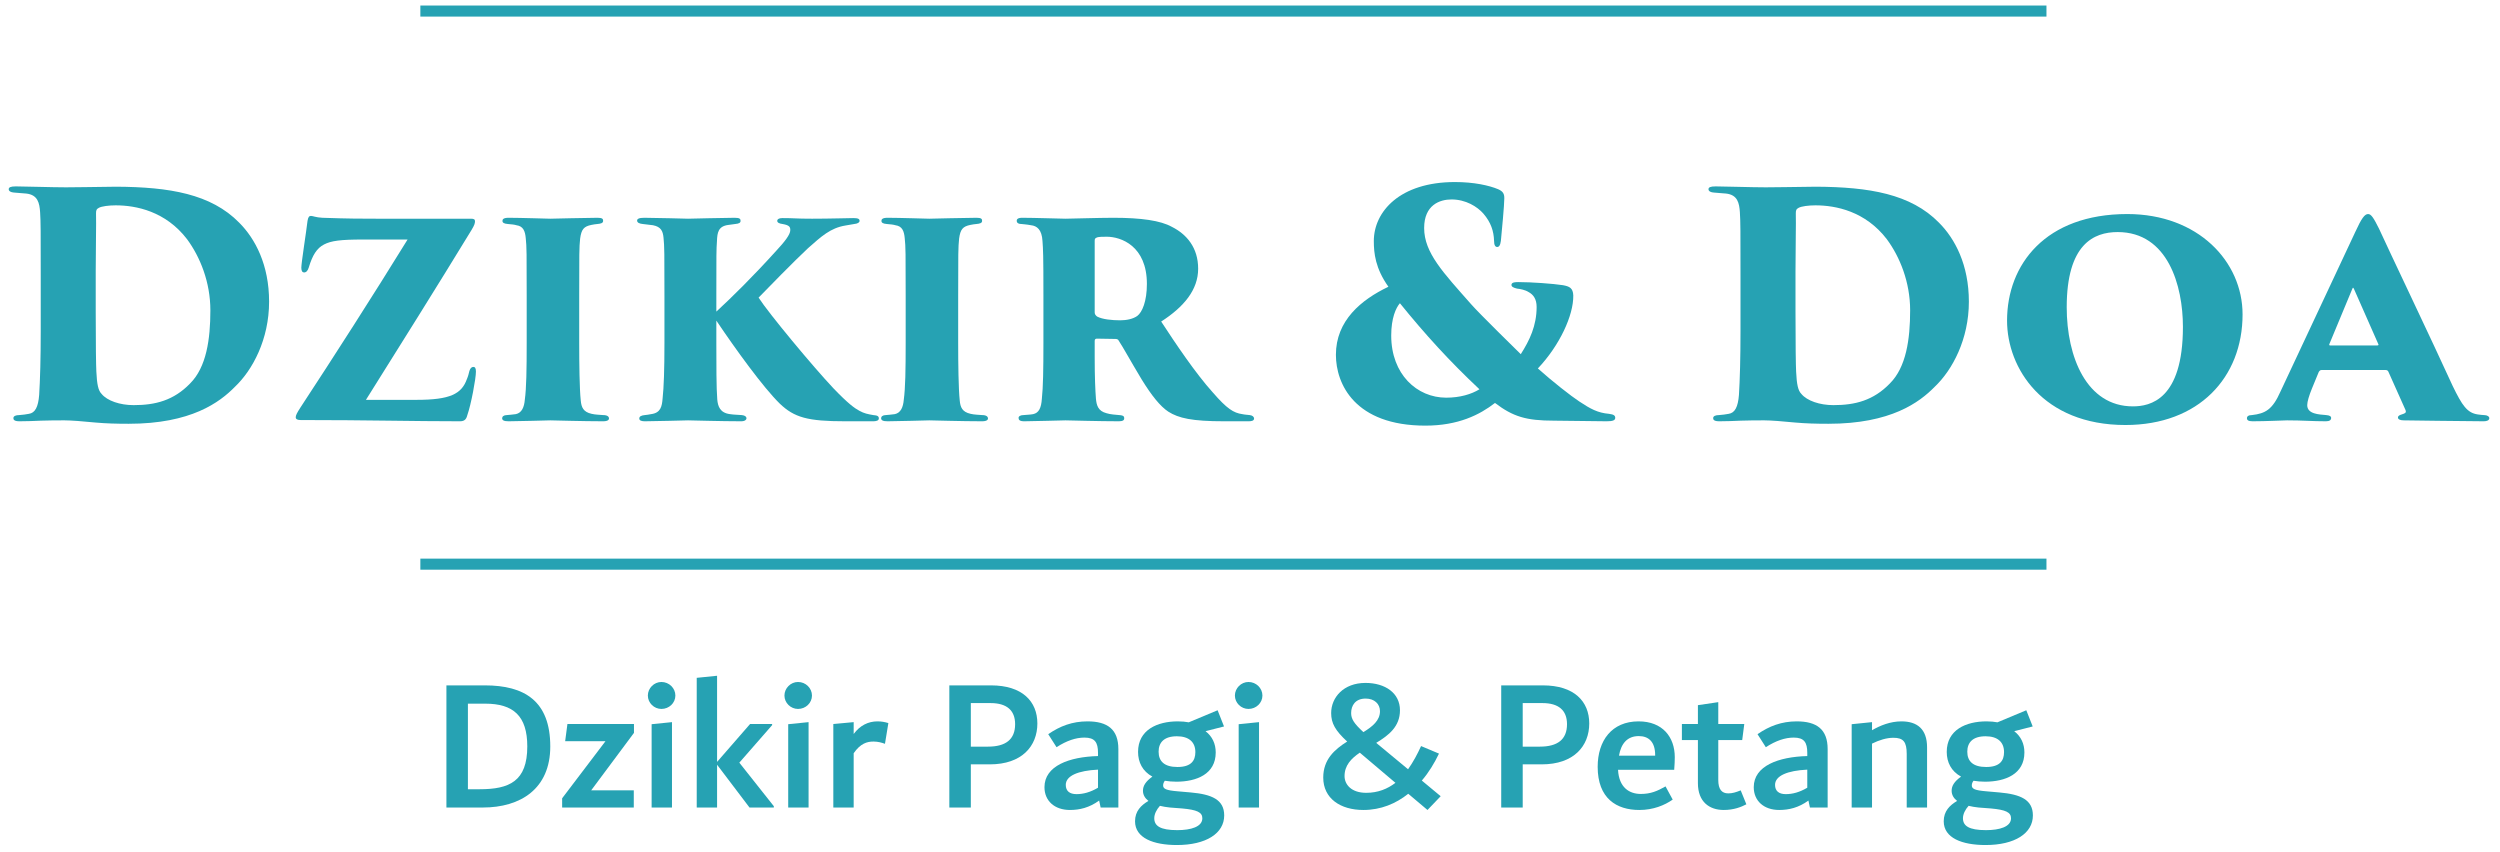 <svg width="226" height="77" viewBox="0 0 226 77" fill="none" xmlns="http://www.w3.org/2000/svg">
<path d="M3.682 29.939C3.682 32.354 3.626 34.349 3.541 35.697C3.457 36.792 3.176 37.326 2.615 37.41C2.306 37.466 2.109 37.494 1.744 37.523C1.435 37.523 1.21 37.607 1.21 37.803C1.21 37.944 1.294 38.084 1.772 38.084C2.558 38.084 2.924 38.056 3.71 38.028C4.496 38 5.171 38 5.845 38C6.378 38 7.53 38.084 8.625 38.197C9.552 38.281 10.507 38.309 11.631 38.309C17.276 38.309 19.86 36.371 21.237 34.967C22.838 33.45 24.326 30.669 24.326 27.27C24.326 23.928 23.062 21.569 21.63 20.136C19.074 17.524 15.31 16.906 10.507 16.878C8.148 16.906 6.884 16.934 5.957 16.934C4.721 16.934 2.137 16.85 1.435 16.85C0.957 16.85 0.789 16.934 0.789 17.103C0.789 17.243 0.901 17.384 1.323 17.412C1.856 17.468 2.137 17.468 2.362 17.496C3.429 17.608 3.57 18.367 3.626 19.181C3.682 20.08 3.682 20.866 3.682 24.995V29.939ZM8.653 24.546C8.653 22.271 8.71 20.249 8.681 19.294C8.681 19.041 8.71 18.9 8.934 18.788C9.187 18.648 9.833 18.563 10.451 18.563C12.305 18.563 14.973 19.097 16.911 21.625C18.091 23.226 19.018 25.501 19.018 28.057C19.018 30.697 18.653 33.197 17.192 34.658C15.703 36.202 14.046 36.624 12.08 36.624C10.844 36.624 9.693 36.23 9.187 35.612C8.878 35.304 8.766 34.742 8.71 33.59C8.681 33.057 8.653 31.119 8.653 28.141V24.546Z" fill="#26A2B3"/>
<path d="M33.081 36.146C36.002 31.484 39.429 26.035 42.631 20.782C42.883 20.361 42.94 20.192 42.94 19.996C42.94 19.827 42.827 19.771 42.575 19.771H34.092C32.716 19.771 31.536 19.771 29.149 19.687C28.559 19.659 28.278 19.518 28.109 19.518C27.941 19.518 27.857 19.631 27.8 19.968C27.688 20.951 27.239 23.76 27.239 24.209C27.239 24.518 27.351 24.63 27.491 24.63C27.688 24.63 27.828 24.462 27.913 24.181C28.25 23.057 28.643 22.439 29.289 22.102C29.935 21.765 30.778 21.653 32.828 21.653H36.845C33.727 26.709 30.16 32.27 27.154 36.848C26.845 37.326 26.733 37.551 26.733 37.719C26.733 37.916 26.93 37.972 27.183 37.972C33.221 37.972 37.378 38.084 41.591 38.084C42.097 38.084 42.181 37.775 42.266 37.466C42.575 36.596 43.024 34.236 43.024 33.59C43.024 33.281 42.94 33.169 42.799 33.169C42.631 33.169 42.518 33.281 42.434 33.534C42.378 33.759 42.322 34.012 42.209 34.264C41.732 35.612 40.693 36.146 37.659 36.146H33.081Z" fill="#26A2B3"/>
<path d="M47.613 31.006C47.613 33.422 47.585 35.107 47.445 36.118C47.389 36.82 47.164 37.326 46.63 37.438C46.293 37.494 46.04 37.494 45.816 37.523C45.535 37.523 45.394 37.663 45.394 37.803C45.394 38 45.563 38.084 45.984 38.084C46.77 38.084 49.692 38 49.748 38C49.888 38 52.781 38.084 54.523 38.084C54.944 38.084 55.056 37.944 55.056 37.831C55.056 37.691 54.944 37.523 54.523 37.523C54.242 37.494 53.821 37.494 53.483 37.41C52.725 37.242 52.557 36.82 52.5 36.202C52.388 35.163 52.36 32.86 52.36 31.006V26.737C52.36 22.945 52.36 22.355 52.444 21.569C52.557 20.726 52.781 20.473 53.455 20.333C53.736 20.277 53.764 20.277 54.017 20.249C54.326 20.221 54.523 20.164 54.523 19.968C54.523 19.799 54.467 19.687 54.017 19.687C53.062 19.687 49.888 19.771 49.748 19.771C49.664 19.771 46.967 19.687 45.984 19.687C45.507 19.687 45.422 19.827 45.422 19.968C45.422 20.136 45.563 20.221 45.9 20.249C46.237 20.277 46.518 20.305 46.686 20.361C47.304 20.445 47.473 20.895 47.529 21.541C47.613 22.299 47.613 22.945 47.613 26.737V31.006Z" fill="#26A2B3"/>
<path d="M64.757 26.737C64.757 22.945 64.757 22.58 64.813 21.793C64.841 21.035 64.925 20.445 65.852 20.333C66.049 20.305 66.302 20.277 66.47 20.249C66.807 20.221 66.948 20.136 66.948 19.968C66.948 19.799 66.891 19.687 66.414 19.687C65.543 19.687 62.341 19.771 62.201 19.771C62.117 19.771 59.224 19.687 58.24 19.687C57.735 19.687 57.594 19.799 57.594 19.94C57.594 20.136 57.819 20.221 58.1 20.249C58.353 20.277 58.605 20.305 59.027 20.361C59.757 20.501 59.926 20.895 59.982 21.484C60.066 22.271 60.066 22.945 60.066 26.737V31.006C60.066 33.394 60.01 35.023 59.898 36.034C59.841 36.736 59.729 37.326 58.858 37.438C58.578 37.494 58.521 37.494 58.297 37.523C57.988 37.551 57.791 37.635 57.791 37.831C57.791 38.028 58.016 38.084 58.297 38.084C59.111 38.084 62.145 38 62.201 38C62.341 38 65.262 38.084 67.004 38.084C67.341 38.084 67.481 37.944 67.481 37.803C67.481 37.691 67.369 37.551 67.06 37.523C66.751 37.494 66.33 37.494 65.993 37.438C65.094 37.326 64.897 36.736 64.841 36.118C64.757 35.107 64.757 32.86 64.757 31.006V28.984C66.554 31.652 68.998 35.023 70.487 36.483C71.807 37.747 73.014 38.084 76.413 38.084H78.941C79.194 38.084 79.447 38.028 79.447 37.831C79.447 37.635 79.334 37.551 78.941 37.523C78.463 37.438 78.126 37.382 77.677 37.129C77.256 36.905 76.666 36.483 75.346 35.107C73.492 33.141 69.475 28.31 68.577 26.905C69.223 26.231 71.891 23.507 73.043 22.439C74.25 21.372 75.065 20.614 76.413 20.389C76.694 20.333 76.891 20.305 77.228 20.249C77.537 20.221 77.705 20.108 77.705 19.968C77.705 19.799 77.593 19.715 77.143 19.715C76.834 19.715 74.953 19.771 73.408 19.771C71.891 19.771 71.863 19.715 70.711 19.715C70.402 19.715 70.262 19.827 70.262 19.968C70.262 20.136 70.487 20.221 70.739 20.249C71.385 20.361 71.442 20.529 71.442 20.81C71.442 21.204 70.936 21.85 70.178 22.664C68.043 25.023 66.217 26.821 64.757 28.169V26.737Z" fill="#26A2B3"/>
<path d="M81.873 31.006C81.873 33.422 81.844 35.107 81.704 36.118C81.648 36.82 81.423 37.326 80.889 37.438C80.552 37.494 80.299 37.494 80.075 37.523C79.794 37.523 79.653 37.663 79.653 37.803C79.653 38 79.822 38.084 80.243 38.084C81.03 38.084 83.951 38 84.007 38C84.148 38 87.041 38.084 88.782 38.084C89.203 38.084 89.316 37.944 89.316 37.831C89.316 37.691 89.203 37.523 88.782 37.523C88.501 37.494 88.08 37.494 87.743 37.41C86.984 37.242 86.816 36.82 86.76 36.202C86.647 35.163 86.619 32.86 86.619 31.006V26.737C86.619 22.945 86.619 22.355 86.704 21.569C86.816 20.726 87.041 20.473 87.715 20.333C87.996 20.277 88.024 20.277 88.276 20.249C88.585 20.221 88.782 20.164 88.782 19.968C88.782 19.799 88.726 19.687 88.276 19.687C87.322 19.687 84.148 19.771 84.007 19.771C83.923 19.771 81.226 19.687 80.243 19.687C79.766 19.687 79.682 19.827 79.682 19.968C79.682 20.136 79.822 20.221 80.159 20.249C80.496 20.277 80.777 20.305 80.946 20.361C81.564 20.445 81.732 20.895 81.788 21.541C81.872 22.299 81.873 22.945 81.873 26.737V31.006Z" fill="#26A2B3"/>
<path d="M94.325 31.006C94.325 33.394 94.297 35.023 94.185 36.034C94.129 36.905 93.904 37.326 93.398 37.438C93.118 37.494 92.752 37.494 92.528 37.523C92.247 37.523 92.078 37.635 92.078 37.775C92.078 37.944 92.163 38.084 92.584 38.084C93.398 38.084 96.039 38 96.32 38C96.46 38 99.437 38.084 101.151 38.084C101.516 38.084 101.628 37.972 101.628 37.831C101.628 37.691 101.628 37.551 101.179 37.523C100.87 37.494 100.364 37.466 100.027 37.354C99.269 37.157 99.128 36.652 99.072 36.034C99.016 35.304 98.96 34.124 98.96 32.298V30.81C98.96 30.669 99.044 30.613 99.156 30.613L100.842 30.641C100.982 30.641 101.095 30.697 101.123 30.782C101.6 31.512 102.021 32.326 103.201 34.292C104.1 35.753 104.886 36.736 105.617 37.214C106.544 37.803 107.751 38.084 110.672 38.084H112.863C113.088 38.084 113.369 38.056 113.369 37.831C113.369 37.691 113.228 37.551 112.976 37.523C112.779 37.494 112.554 37.494 112.301 37.438C111.515 37.326 110.925 36.961 109.633 35.472C108.088 33.759 106.291 31.09 104.971 29.068C107.021 27.748 108.313 26.203 108.313 24.293C108.313 22.383 107.274 21.175 105.926 20.501C104.914 19.94 103.173 19.687 100.645 19.687C99.381 19.687 96.741 19.771 96.32 19.771C96.011 19.771 93.427 19.687 92.415 19.687C91.994 19.687 91.91 19.827 91.91 19.968C91.91 20.108 92.022 20.249 92.331 20.249C92.528 20.277 92.752 20.277 93.202 20.361C93.736 20.417 94.185 20.754 94.241 21.793C94.297 22.58 94.325 22.945 94.325 26.737V31.006ZM98.96 21.765C98.96 21.569 99.016 21.541 99.128 21.484C99.269 21.4 99.69 21.4 100.055 21.4C101.319 21.4 103.679 22.215 103.679 25.669C103.679 27.242 103.257 28.226 102.808 28.562C102.415 28.843 101.825 28.956 101.263 28.956C100.533 28.956 99.662 28.872 99.184 28.619C99.072 28.535 98.96 28.422 98.96 28.254V21.765Z" fill="#26A2B3"/>
<path d="M128.855 38.477C131.833 38.477 133.771 37.494 135.147 36.427C136.776 37.663 137.956 38.028 140.484 38.028C140.849 38.028 144.865 38.084 145.231 38.084C145.792 38.084 146.017 38 146.017 37.775C146.017 37.579 145.905 37.466 145.455 37.41C144.444 37.326 143.77 36.961 142.759 36.287C142.029 35.809 140.343 34.489 139.023 33.309C140.989 31.231 142.253 28.506 142.225 26.709C142.197 26.035 141.888 25.894 141.298 25.782C140.399 25.641 138.433 25.501 137.254 25.501C137.029 25.501 136.636 25.501 136.636 25.754C136.636 25.922 136.804 26.007 137.141 26.091C137.422 26.119 137.872 26.203 138.181 26.4C138.602 26.625 138.911 27.018 138.911 27.748C138.911 29.461 138.265 30.782 137.478 32.017C137.226 31.765 133.743 28.366 132.984 27.495C130.485 24.658 128.743 22.861 128.743 20.614C128.743 18.535 130.147 18.03 131.215 18.03C132.507 18.03 133.546 18.676 134.108 19.322C134.782 20.108 135.035 20.895 135.063 21.765C135.063 22.159 135.175 22.327 135.344 22.327C135.512 22.327 135.625 22.187 135.681 21.765C135.765 20.895 135.99 18.535 135.99 17.917C135.99 17.524 135.877 17.299 135.428 17.103C134.613 16.766 133.265 16.457 131.524 16.457C126.552 16.457 124.193 19.125 124.193 21.793C124.193 22.889 124.333 24.265 125.513 25.922C123.041 27.102 120.766 28.984 120.766 32.074C120.766 34.714 122.48 38.477 128.855 38.477ZM130.737 35.95C128.097 35.95 125.766 33.843 125.766 30.332C125.766 28.759 126.187 27.832 126.552 27.411C128.827 30.22 131.046 32.663 133.743 35.191C133.012 35.641 131.973 35.95 130.737 35.95Z" fill="#26A2B3"/>
<path d="M157.341 29.939C157.341 32.354 157.285 34.349 157.201 35.697C157.116 36.792 156.836 37.326 156.274 37.41C155.965 37.466 155.768 37.494 155.403 37.523C155.094 37.523 154.869 37.607 154.869 37.803C154.869 37.944 154.954 38.084 155.431 38.084C156.218 38.084 156.583 38.056 157.369 38.028C158.156 38 158.83 38 159.504 38C160.038 38 161.189 38.084 162.285 38.197C163.211 38.281 164.166 38.309 165.29 38.309C170.936 38.309 173.52 36.371 174.896 34.967C176.497 33.45 177.986 30.669 177.986 27.27C177.986 23.928 176.722 21.569 175.289 20.136C172.733 17.524 168.969 16.906 164.166 16.878C161.807 16.906 160.543 16.934 159.616 16.934C158.38 16.934 155.796 16.85 155.094 16.85C154.617 16.85 154.448 16.934 154.448 17.103C154.448 17.243 154.56 17.384 154.982 17.412C155.515 17.468 155.796 17.468 156.021 17.496C157.088 17.608 157.229 18.367 157.285 19.181C157.341 20.08 157.341 20.866 157.341 24.995V29.939ZM162.313 24.546C162.313 22.271 162.369 20.249 162.341 19.294C162.341 19.041 162.369 18.9 162.594 18.788C162.846 18.648 163.492 18.563 164.11 18.563C165.964 18.563 168.632 19.097 170.57 21.625C171.75 23.226 172.677 25.501 172.677 28.057C172.677 30.697 172.312 33.197 170.851 34.658C169.363 36.202 167.706 36.624 165.739 36.624C164.504 36.624 163.352 36.23 162.846 35.612C162.537 35.304 162.425 34.742 162.369 33.59C162.341 33.057 162.313 31.119 162.313 28.141V24.546Z" fill="#26A2B3"/>
<path d="M192.139 38.421C198.768 38.421 202.728 34.124 202.728 28.422C202.728 23.647 198.712 19.35 192.308 19.35C184.921 19.35 181.438 23.9 181.438 28.984C181.438 33.281 184.668 38.421 192.139 38.421ZM192.813 36.736C188.628 36.736 186.831 32.27 186.831 27.776C186.831 22.074 189.274 20.979 191.437 20.979C195.987 20.979 197.336 25.838 197.336 29.546C197.336 36.146 194.358 36.736 192.813 36.736Z" fill="#26A2B3"/>
<path d="M215.679 33.45C215.764 33.45 215.876 33.506 215.904 33.59L217.449 37.045C217.589 37.354 217.337 37.382 217.112 37.466C216.943 37.523 216.775 37.579 216.775 37.747C216.775 37.888 216.943 38 217.28 38C218.769 38.028 221.69 38.056 224.527 38.084C224.808 38.084 225.033 38 225.033 37.803C225.033 37.663 224.864 37.523 224.555 37.523C224.415 37.523 224.218 37.494 223.993 37.466C223.038 37.326 222.589 36.68 221.718 34.882C220.033 31.175 215.679 22.046 215.062 20.67C214.584 19.715 214.359 19.35 214.078 19.35C213.769 19.35 213.489 19.715 212.899 21.007L206.158 35.388C205.427 37.045 204.781 37.382 203.574 37.523C203.265 37.523 203.124 37.635 203.124 37.803C203.124 37.972 203.237 38.084 203.63 38.084C204.838 38.084 206.467 38 206.748 38C208.18 38 209.023 38.084 210.259 38.084C210.596 38.084 210.736 37.972 210.736 37.775C210.736 37.663 210.652 37.551 210.287 37.523C209.641 37.466 208.573 37.438 208.573 36.624C208.573 36.315 208.742 35.753 208.995 35.135L209.584 33.703C209.613 33.618 209.697 33.45 209.865 33.45H215.679ZM210.652 31.231C210.596 31.231 210.539 31.203 210.568 31.119L212.646 26.119C212.702 26.007 212.702 25.95 212.786 26.091L215.005 31.119C215.033 31.175 215.033 31.231 214.865 31.231H210.652Z" fill="#26A2B3"/>
<path d="M43.832 61.958H40.356V73H43.645C47.053 73 49.745 71.313 49.745 67.479C49.745 63.355 47.394 61.958 43.832 61.958ZM43.355 71.347H42.299V63.611H43.867C46.406 63.611 47.667 64.718 47.667 67.479C47.667 70.631 46.048 71.347 43.355 71.347Z" fill="#26A2B3"/>
<path d="M57.311 65.451H51.295L51.091 67.002H54.737L50.818 72.165V73H57.294V71.449H53.442L57.311 66.252V65.451Z" fill="#26A2B3"/>
<path d="M59.793 64.088C60.492 64.088 61.054 63.542 61.054 62.878C61.054 62.213 60.492 61.651 59.793 61.651C59.128 61.651 58.566 62.213 58.566 62.878C58.566 63.542 59.128 64.088 59.793 64.088ZM58.907 73H60.747V65.281L58.907 65.468V73Z" fill="#26A2B3"/>
<path d="M66.835 68.944L69.8 65.553V65.451H67.806L64.824 68.876V61.089L62.984 61.276V73H64.824V69.132L67.755 73H69.954V72.881L66.835 68.944Z" fill="#26A2B3"/>
<path d="M72.141 64.088C72.839 64.088 73.402 63.542 73.402 62.878C73.402 62.213 72.839 61.651 72.141 61.651C71.476 61.651 70.914 62.213 70.914 62.878C70.914 63.542 71.476 64.088 72.141 64.088ZM71.254 73H73.095V65.281L71.254 65.468V73Z" fill="#26A2B3"/>
<path d="M79.319 65.212C78.484 65.212 77.734 65.587 77.172 66.354V65.281L75.332 65.451V73H77.172V68.092C77.785 67.206 78.382 67.036 78.961 67.036C79.387 67.036 79.711 67.138 80.001 67.24L80.308 65.366C79.967 65.263 79.677 65.212 79.319 65.212Z" fill="#26A2B3"/>
<path d="M89.586 61.958H85.82V73H87.763V69.098H89.484C92.381 69.098 93.778 67.445 93.778 65.4C93.778 63.406 92.415 61.958 89.586 61.958ZM89.313 67.496H87.763V63.559H89.552C91 63.559 91.767 64.207 91.767 65.468C91.767 66.848 90.915 67.496 89.313 67.496Z" fill="#26A2B3"/>
<path d="M98.305 65.212C96.942 65.212 95.818 65.638 94.761 66.371L95.511 67.547C96.431 66.951 97.266 66.678 98.033 66.678C98.97 66.678 99.26 67.104 99.26 68.058V68.348C96.653 68.416 94.42 69.234 94.42 71.16C94.42 72.404 95.34 73.222 96.721 73.222C97.59 73.222 98.476 73.017 99.362 72.37L99.498 73H101.1V67.717C101.1 65.928 100.112 65.212 98.305 65.212ZM96.346 70.955C96.346 70.12 97.487 69.66 99.26 69.575V71.211C98.561 71.62 97.931 71.79 97.317 71.79C96.687 71.79 96.346 71.5 96.346 70.955Z" fill="#26A2B3"/>
<path d="M107.635 71.637L106.459 71.534C105.419 71.449 105.147 71.313 105.147 71.006C105.147 70.887 105.181 70.734 105.3 70.58C105.624 70.631 105.965 70.665 106.34 70.665C108.163 70.665 109.901 69.984 109.901 68.024C109.901 67.24 109.594 66.576 108.981 66.099L110.651 65.672L110.072 64.207L107.464 65.298C107.175 65.246 106.851 65.212 106.476 65.212C104.619 65.212 102.88 65.979 102.88 67.973C102.88 68.91 103.289 69.728 104.175 70.205C103.562 70.648 103.323 71.04 103.323 71.483C103.323 71.858 103.511 72.165 103.818 72.404C103.153 72.796 102.608 73.324 102.608 74.244C102.608 75.761 104.278 76.391 106.391 76.391C109.032 76.391 110.668 75.335 110.668 73.716C110.668 72.284 109.543 71.807 107.635 71.637ZM106.391 66.559C107.481 66.559 108.061 67.087 108.061 67.99C108.061 68.757 107.686 69.336 106.442 69.336C105.266 69.336 104.738 68.825 104.738 67.956C104.738 67.121 105.232 66.559 106.391 66.559ZM106.425 75.045C104.874 75.045 104.346 74.653 104.346 73.971C104.346 73.596 104.55 73.187 104.857 72.847C105.13 72.915 105.436 72.966 105.76 73L106.868 73.085C108.197 73.204 108.691 73.426 108.691 73.971C108.691 74.738 107.669 75.045 106.425 75.045Z" fill="#26A2B3"/>
<path d="M112.862 64.088C113.56 64.088 114.123 63.542 114.123 62.878C114.123 62.213 113.56 61.651 112.862 61.651C112.197 61.651 111.635 62.213 111.635 62.878C111.635 63.542 112.197 64.088 112.862 64.088ZM111.976 73H113.816V65.281L111.976 65.468V73Z" fill="#26A2B3"/>
<path d="M130.237 71.978L128.533 70.563C129.164 69.83 129.675 68.978 130.084 68.126L128.465 67.445C128.141 68.16 127.749 68.893 127.289 69.541L124.409 67.155C125.534 66.473 126.557 65.69 126.557 64.207C126.557 62.656 125.227 61.736 123.438 61.736C121.461 61.736 120.337 63.048 120.337 64.463C120.337 65.383 120.712 66.047 121.785 67.036C120.644 67.751 119.621 68.655 119.621 70.29C119.621 72.182 121.172 73.222 123.251 73.222C124.835 73.222 126.199 72.642 127.306 71.756L129.045 73.222L130.237 71.978ZM122.143 64.463C122.143 63.781 122.518 63.151 123.455 63.151C124.256 63.151 124.75 63.645 124.75 64.292C124.75 65.127 124.086 65.672 123.251 66.184C122.399 65.4 122.143 64.991 122.143 64.463ZM123.506 71.671C122.16 71.671 121.547 70.921 121.547 70.154C121.547 69.2 122.143 68.569 122.927 68.041L126.148 70.768C125.432 71.313 124.58 71.671 123.506 71.671Z" fill="#26A2B3"/>
<path d="M139.476 61.958H135.71V73H137.653V69.098H139.374C142.271 69.098 143.668 67.445 143.668 65.4C143.668 63.406 142.305 61.958 139.476 61.958ZM139.204 67.496H137.653V63.559H139.442C140.891 63.559 141.658 64.207 141.658 65.468C141.658 66.848 140.806 67.496 139.204 67.496Z" fill="#26A2B3"/>
<path d="M151.4 68.45C151.4 66.627 150.292 65.212 148.128 65.212C145.708 65.212 144.43 66.951 144.43 69.319C144.43 72.182 146.134 73.222 148.196 73.222C149.457 73.222 150.479 72.796 151.212 72.284L150.565 71.091C149.815 71.517 149.218 71.773 148.332 71.773C147.293 71.773 146.356 71.194 146.27 69.592H151.348C151.383 69.183 151.4 68.74 151.4 68.45ZM148.145 66.542C149.014 66.542 149.627 67.036 149.627 68.263V68.314H146.356C146.543 67.223 147.105 66.542 148.145 66.542Z" fill="#26A2B3"/>
<path d="M157.36 71.449C156.934 71.62 156.61 71.722 156.235 71.722C155.655 71.722 155.332 71.364 155.332 70.512V66.9H157.496L157.683 65.451H155.332V63.474L153.491 63.747V65.451H152.043V66.9H153.491V70.802C153.491 72.506 154.548 73.222 155.826 73.222C156.746 73.222 157.411 72.949 157.871 72.71L157.36 71.449Z" fill="#26A2B3"/>
<path d="M162.424 65.212C161.061 65.212 159.936 65.638 158.88 66.371L159.63 67.547C160.55 66.951 161.385 66.678 162.152 66.678C163.089 66.678 163.378 67.104 163.378 68.058V68.348C160.771 68.416 158.539 69.234 158.539 71.16C158.539 72.404 159.459 73.222 160.839 73.222C161.709 73.222 162.595 73.017 163.481 72.37L163.617 73H165.219V67.717C165.219 65.928 164.231 65.212 162.424 65.212ZM160.465 70.955C160.465 70.12 161.606 69.66 163.378 69.575V71.211C162.68 71.62 162.049 71.79 161.436 71.79C160.805 71.79 160.465 71.5 160.465 70.955Z" fill="#26A2B3"/>
<path d="M171.89 65.212C170.884 65.212 169.964 65.587 169.231 66.013V65.281L167.391 65.468V73H169.231V67.223C169.879 66.899 170.561 66.695 171.157 66.695C172.06 66.695 172.367 67.053 172.367 68.16V73H174.207V67.564C174.207 65.894 173.304 65.212 171.89 65.212Z" fill="#26A2B3"/>
<path d="M180.74 71.637L179.564 71.534C178.524 71.449 178.252 71.313 178.252 71.006C178.252 70.887 178.286 70.734 178.405 70.58C178.729 70.631 179.07 70.665 179.445 70.665C181.268 70.665 183.006 69.984 183.006 68.024C183.006 67.24 182.699 66.576 182.086 66.099L183.756 65.672L183.177 64.207L180.569 65.298C180.28 65.246 179.956 65.212 179.581 65.212C177.724 65.212 175.985 65.979 175.985 67.973C175.985 68.91 176.394 69.728 177.28 70.205C176.667 70.648 176.428 71.04 176.428 71.483C176.428 71.858 176.616 72.165 176.923 72.404C176.258 72.796 175.713 73.324 175.713 74.244C175.713 75.761 177.383 76.391 179.496 76.391C182.137 76.391 183.773 75.335 183.773 73.716C183.773 72.284 182.648 71.807 180.74 71.637ZM179.496 66.559C180.586 66.559 181.166 67.087 181.166 67.99C181.166 68.757 180.791 69.336 179.547 69.336C178.371 69.336 177.843 68.825 177.843 67.956C177.843 67.121 178.337 66.559 179.496 66.559ZM179.53 75.045C177.979 75.045 177.451 74.653 177.451 73.971C177.451 73.596 177.655 73.187 177.962 72.847C178.235 72.915 178.541 72.966 178.865 73L179.973 73.085C181.302 73.204 181.796 73.426 181.796 73.971C181.796 74.738 180.774 75.045 179.53 75.045Z" fill="#26A2B3"/>
<path d="M38 1H185" stroke="#26A2B3"/>
<path d="M38 51H185" stroke="#26A2B3"/>
</svg>
